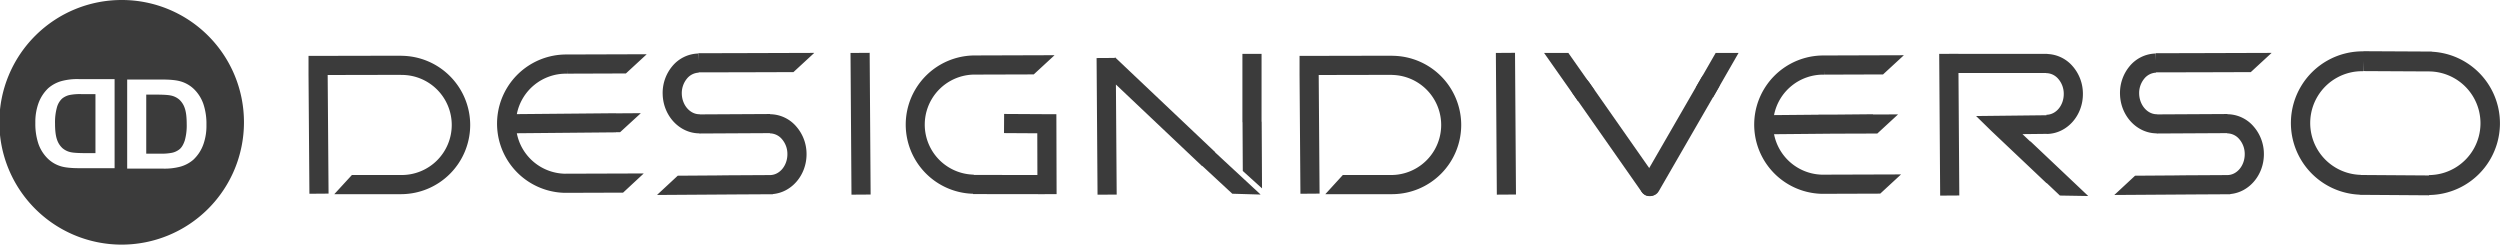 <svg xmlns="http://www.w3.org/2000/svg" id="Layer_1" data-name="Layer 1" viewBox="0 0 1977.79 193.51"><defs><style>.cls-1{fill:#3b3b3b}</style></defs><path class="cls-1" d="M95.9 214.55a14.9 14.9 0 00-4 6.81 43.85 43.85 0 00-1.52 12.9q0 8.16 1.52 12.55a16.07 16.07 0 004.29 6.83 14.63 14.63 0 007 3.33c2.11.44 6.22.67 12.39.67h6.78v-46.7h-11.23a42.5 42.5 0 00-9.12.68 14.4 14.4 0 00-6.11 2.93z" transform="translate(-46.84 -136.49)"></path><path class="cls-1" d="M143.35 136.49a96.76 96.76 0 1096.49 96.75 96.63 96.63 0 00-96.49-96.75zm-5.85 133.06h-27.59c-6.21 0-11-.44-14.25-1.33a25.18 25.18 0 01-11.26-6.49 30.48 30.48 0 01-7.15-11.42 49.66 49.66 0 01-2.45-16.67 43.73 43.73 0 012.31-15 30.89 30.89 0 018-12.46 27 27 0 0110.62-5.61 48.06 48.06 0 0113.36-1.5h28.41zm70.36-19.22a30.77 30.77 0 01-8 12.46 26.61 26.61 0 01-10.61 5.62 48.47 48.47 0 01-13.37 1.48h-28.43v-70.48h27.61c6.23 0 11 .45 14.23 1.35a25.33 25.33 0 0111.28 6.49 30.47 30.47 0 017.14 11.41 49.35 49.35 0 012.45 16.66 43.58 43.58 0 01-2.3 15.01z" transform="translate(-46.84 -136.49)"></path><path class="cls-1" d="M188.73 215.33a14.7 14.7 0 00-7-3.33c-2.14-.44-6.26-.67-12.41-.67h-6.79v46.72h11.28a42.24 42.24 0 009.12-.7 14.19 14.19 0 006.1-2.93c1.61-1.37 2.94-3.64 4-6.82a43.7 43.7 0 001.52-12.91q0-8.16-1.52-12.54a16.06 16.06 0 00-4.3-6.82zM493.45 273.91a39.6 39.6 0 01-37.74-32l78.46-.72v-.11h3.24l16.31-14.95v-.1l-19.69.13v-.09l-78.32.71a39.59 39.59 0 0139.7-32l.07-3.48v3.46l46.52-.16 16.36-15.09v-.11l-62.87.2a54.73 54.73 0 00-2 109.44l46.28-.15L556 273.82v-.11zM418.82 235.36a54.8 54.8 0 00-54.42-54.73v-.07l-73.48.15v15.15l.7 93.91 15.15-.11-.7-93.83 57.93-.12v.06a39.59 39.59 0 110 79.17h-38.77L311.39 290v.1h53a54.79 54.79 0 0054.43-54.74z" transform="translate(-46.84 -136.49)"></path><path class="cls-1" transform="rotate(-.39 -19351.907 7046.215)" d="M720.07 178.36h15.15v112.11h-15.15z"></path><path class="cls-1" d="M882.73 290.08l-.18-63.26h-9.8l-31.54-.18-.09 15.14 26.33.16.09 33-50.37-.06v-.23a39.58 39.58 0 111.69-79.15l45.79-.14L881 180.27v-.11l-62.87.2a54.72 54.72 0 00-1.51 109.42v.25l54.55.07z" transform="translate(-46.84 -136.49)"></path><path class="cls-1" d="M961.24 120.5l.12-.13-78.68-74.5v-.05h-.05l-.45-.43-.41.44-14.24.09.75 108.11 15.15-.1-.61-87.06 68.13 64.5.15-.15 23.79 22.04 22.25.65.08-.08-35.98-33.33z"></path><path class="cls-1" d="M656 226.85v-.16l-55.43.3v-.12c-7.62.25-14.05-7-14.34-16a18 18 0 014-12.1 12.71 12.71 0 019.33-4.8v-.23l39.88-.09 35.1-.11 16.37-15.1v-.11l-62.87.2-28.78.06v5.83l-.18-5.59A27.61 27.61 0 00578.59 189a33 33 0 00-7.49 22.29c.54 17.05 13.42 30.6 28.94 30.7v.12l55.89-.3v.19a12.66 12.66 0 019.47 4.51 17.87 17.87 0 014.36 12c0 9.09-6.2 16.48-13.83 16.48l-37.82.21v.05l-35.1.24-16.31 15.14v.1l62.87-.42 28.78-.16V290c14.85-1.34 26.56-15 26.56-31.51a33 33 0 00-8.19-22 27.63 27.63 0 00-20.72-9.64z" transform="translate(-46.84 -136.49)"></path><path class="cls-1" d="M998.14 96.29h-.1V42.63h-15.15v54.05h.1l.2 38.58 15.11 13.68h.11l-.27-52.65z"></path><path class="cls-1" d="M1202.83 235.36a54.8 54.8 0 00-54.41-54.73v-.07l-73.48.15v15.15l.69 93.91 15.15-.11-.69-93.83 57.93-.12v.06a39.59 39.59 0 010 79.17h-38.85L1095.41 290v.1h53a54.78 54.78 0 0054.42-54.74z" transform="translate(-46.84 -136.49)"></path><path class="cls-1" transform="rotate(-.39 -18843.587 7046.476)" d="M1230.62 178.36h15.15v112.11h-15.15z"></path><rect class="cls-1" x="1269.32" y="236.95" width="110.74" height="15.71" rx="7.85" transform="rotate(55 1432.384 131.584)"></rect><rect class="cls-1" x="1320.61" y="234.99" width="110.74" height="15.71" rx="7.85" transform="rotate(120 1391.962 161.077)"></rect><path class="cls-1" d="M1488.05 274.67a39.66 39.66 0 01-37.73-32l46.79-.43 34.9-.11 16.36-15.09V227l-19.74.06v-.19l-31.66.29h-11.47v.07l-35.19.32a39.57 39.57 0 0139.7-32l.07-3.48v3.46l46.46-.15 16.37-15.09v-.11l-62.87.2a54.73 54.73 0 00-2 109.44l46.28-.15 16.36-15.1v-.1zM1653.12 248.28l-.13.14-6.15-5.82 19.15-.21v.08c16-.16 28.84-14.47 28.67-31.91a33.06 33.06 0 00-8.4-22 27.72 27.72 0 00-19.7-9.35v-.13h-70.44v-.05l-15.15.1.76 112.11 15.15-.1-.66-96.91h69.3v.11h.11a12.7 12.7 0 019.41 4.41 17.9 17.9 0 014.47 11.92c.09 9.08-6 16.53-13.67 16.61v.38l-55.57.62v.11l11.73 11.48 2.94 2.78.15.15 40.84 38.65.12-.13 10.41 9.86 22.26.37.07-.08zM1808.94 226.85v-.16l-55.44.3v-.12c-7.6.25-14-7-14.34-16a18 18 0 014-12.1 12.7 12.7 0 019.33-4.8v-.23l39.88-.09 35.1-.11 16.37-15.1v-.11l-62.88.2-28.77.06v5.84l-.18-5.6A27.63 27.63 0 001731.5 189a33.09 33.09 0 00-7.48 22.29c.54 17.05 13.42 30.6 28.94 30.7v.12l55.89-.3v.19a12.66 12.66 0 019.47 4.51 17.93 17.93 0 014.36 12c0 9.09-6.2 16.48-13.83 16.48l-37.82.21v.05l-35.1.24-16.31 15.15v.1l62.87-.42 28.78-.16V290c14.86-1.34 26.57-15 26.57-31.51a33.08 33.08 0 00-8.19-22 27.63 27.63 0 00-20.71-9.64zM1970.65 177.4v-.12l-54.06-.28v.11a56.72 56.72 0 00-2.95 113.39v.12l54.95.38v-.23a56.72 56.72 0 002-113.37zm-2.24 97.68v.22l-53.79-.37v-.1a41 41 0 111.75-82l.17-8.1v8l50.89.27h.51a41 41 0 01.5 82z" transform="translate(-46.84 -136.49)"></path><path class="cls-1" d="M1221.54 41.87l26.9 38.27 12.85-9.03-20.55-29.24h-19.2zM1357.3 41.87l-15.71 27.34 13.62 7.82 20.2-35.16h-18.11z"></path></svg>